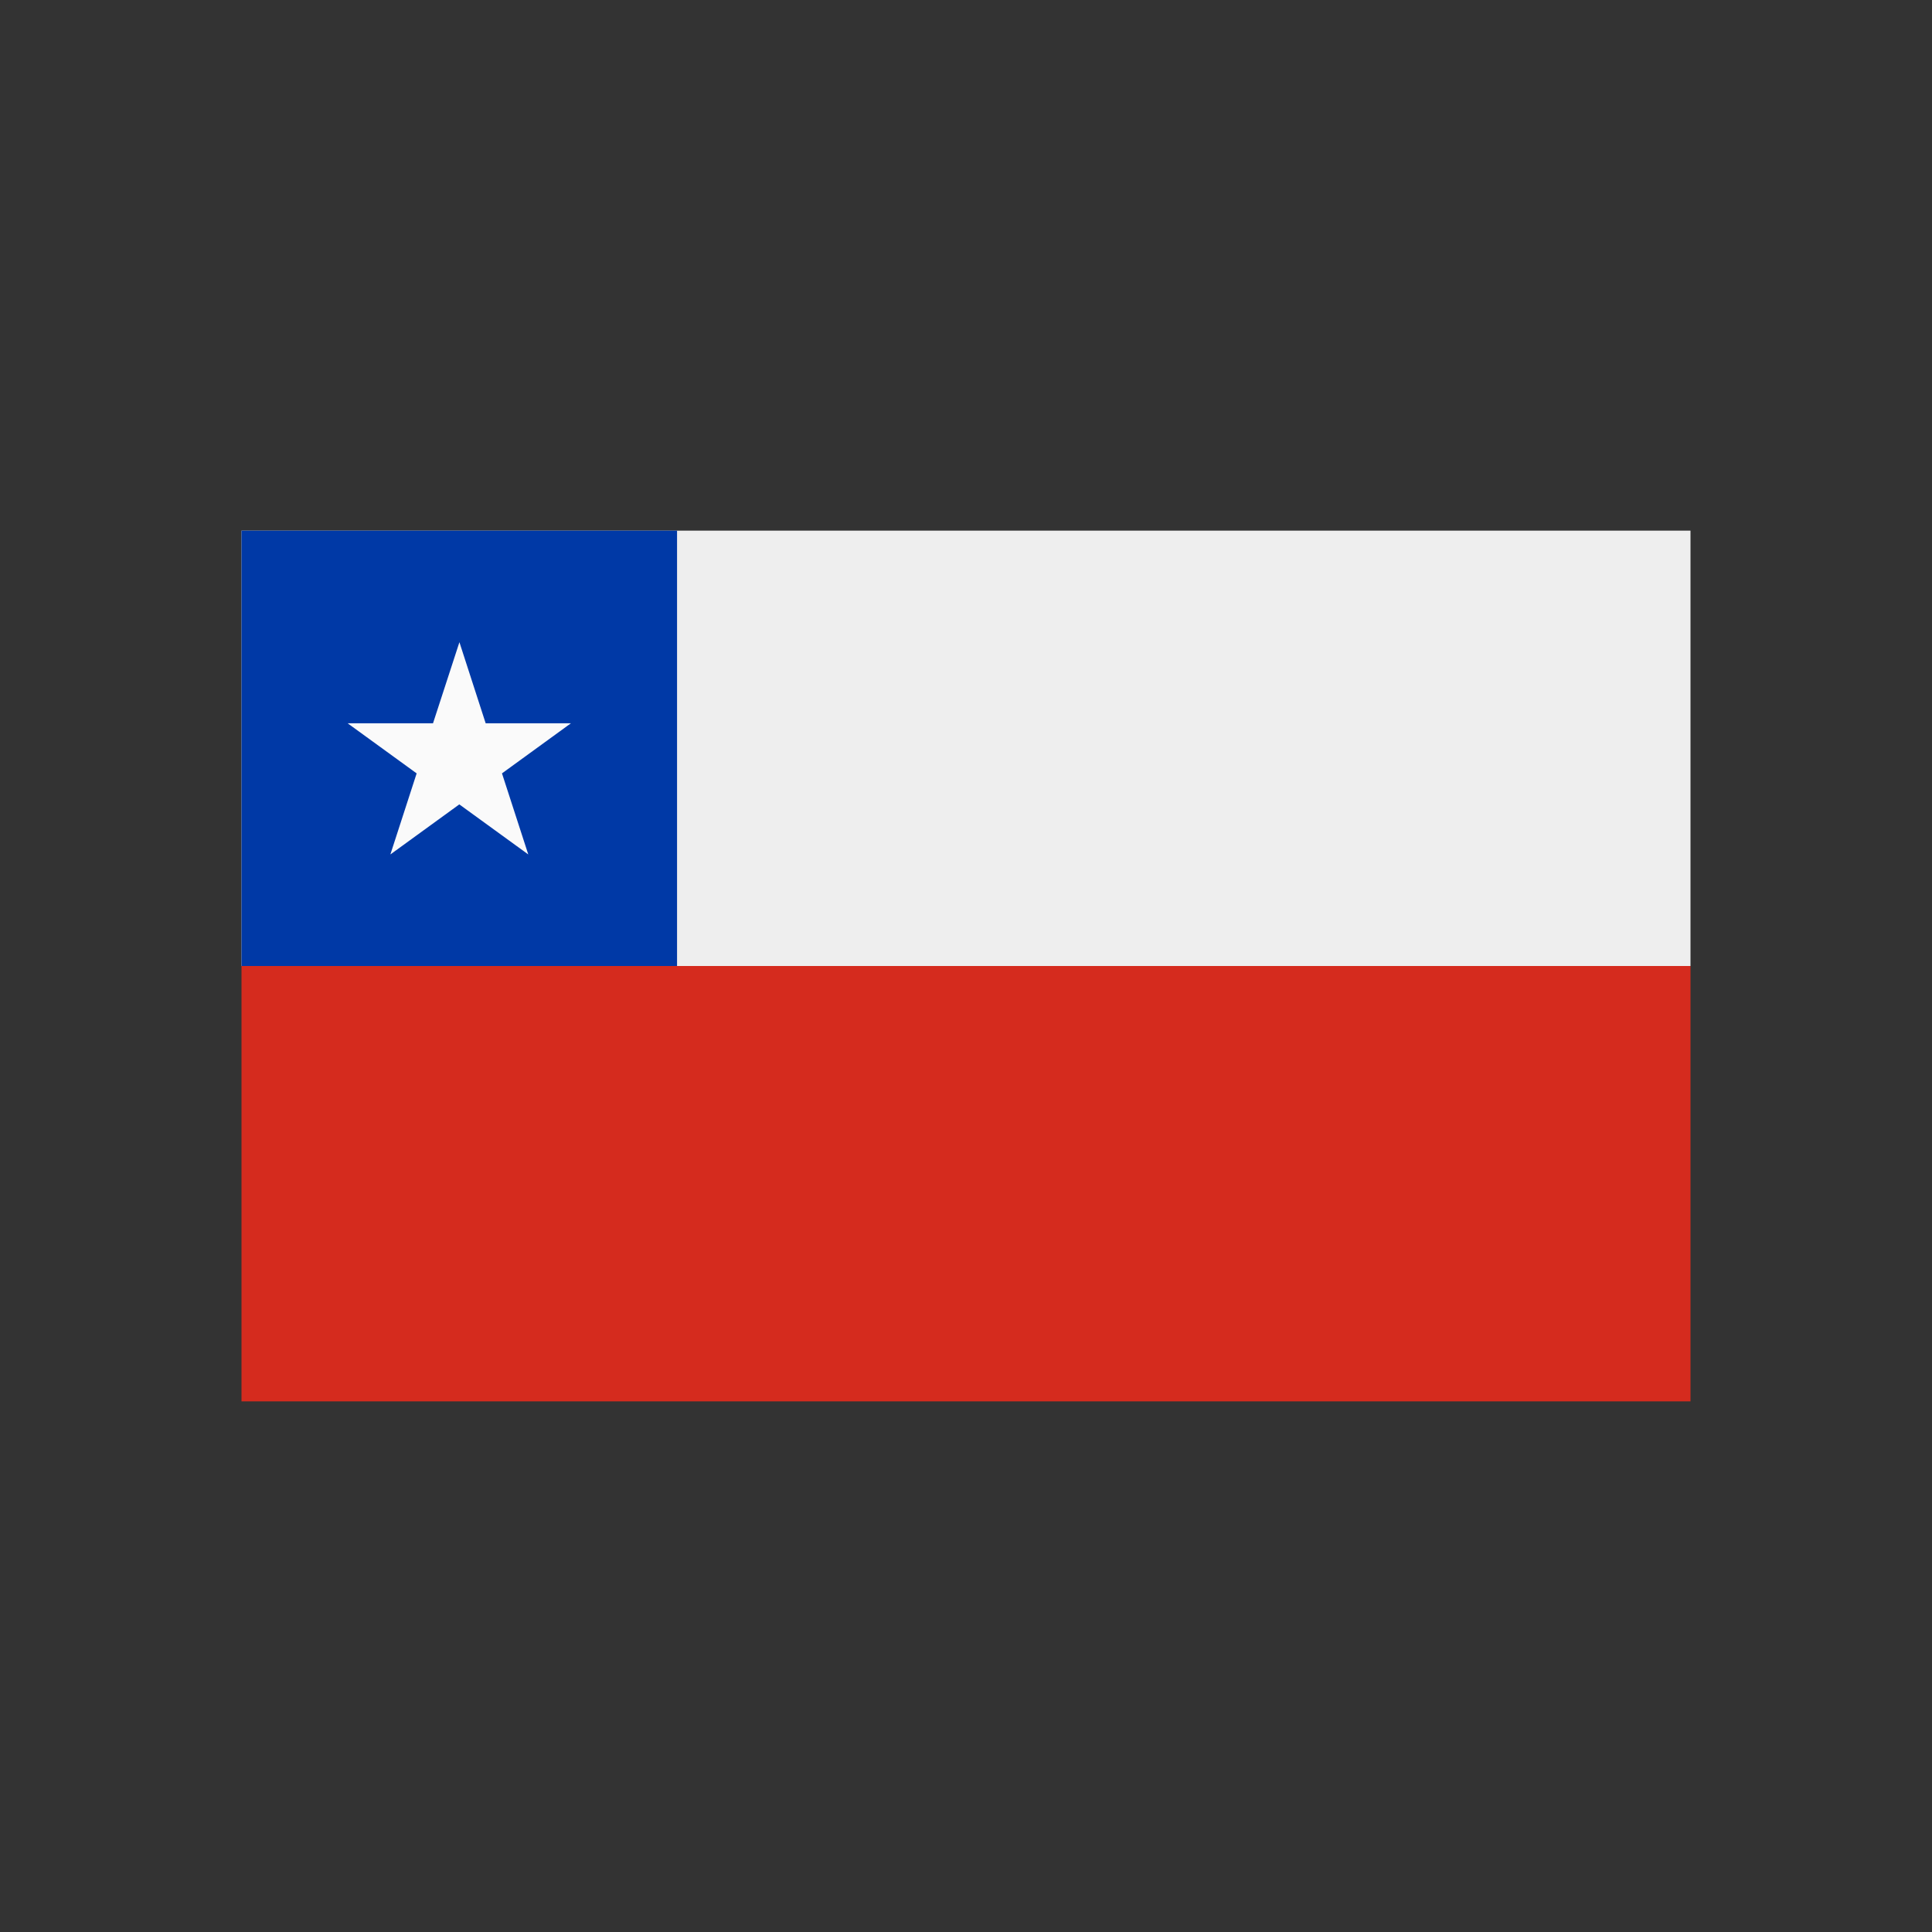 <?xml version="1.0" encoding="UTF-8"?>
<!DOCTYPE svg PUBLIC "-//W3C//DTD SVG 1.1//EN" "http://www.w3.org/Graphics/SVG/1.1/DTD/svg11.dtd">
<!-- Creator: CorelDRAW -->
<svg xmlns="http://www.w3.org/2000/svg" xml:space="preserve" width="2048px" height="2048px" style="shape-rendering:geometricPrecision; text-rendering:geometricPrecision; image-rendering:optimizeQuality; fill-rule:evenodd; clip-rule:evenodd"
viewBox="0 0 2048 2048"
 xmlns:xlink="http://www.w3.org/1999/xlink">
 <rect x="0" y="0" width="2048" height="2048" fill="#333333" stroke="none"/>
 <defs>
  <style type="text/css">
   <![CDATA[
    .fil4 {fill:none}
    .fil2 {fill:#0039A6}
    .fil1 {fill:#D52B1E}
    .fil0 {fill:#EEEEEE}
    .fil3 {fill:#FAFAFA}
   ]]>
  </style>
 </defs>
 <g id="Layer_x0020_1">
  <rect class="fil0" x="255.999" y="562.501" width="1536" height="461.5"/>
  <rect class="fil1" x="256" y="1024" width="1536" height="461.5"/>
  <rect class="fil2" x="255.999" y="562.5" width="461.701" height="461.501"/>
  <polygon class="fil3" points="368.517,766.726 441.662,819.818 413.805,905.747 486.894,852.686 559.993,905.747 532.122,819.801 605.181,766.726 514.835,766.726 487,680.754 459.009,766.726 "/>
 </g>
 <rect class="fil4" width="2048" height="2048"/>
</svg>
